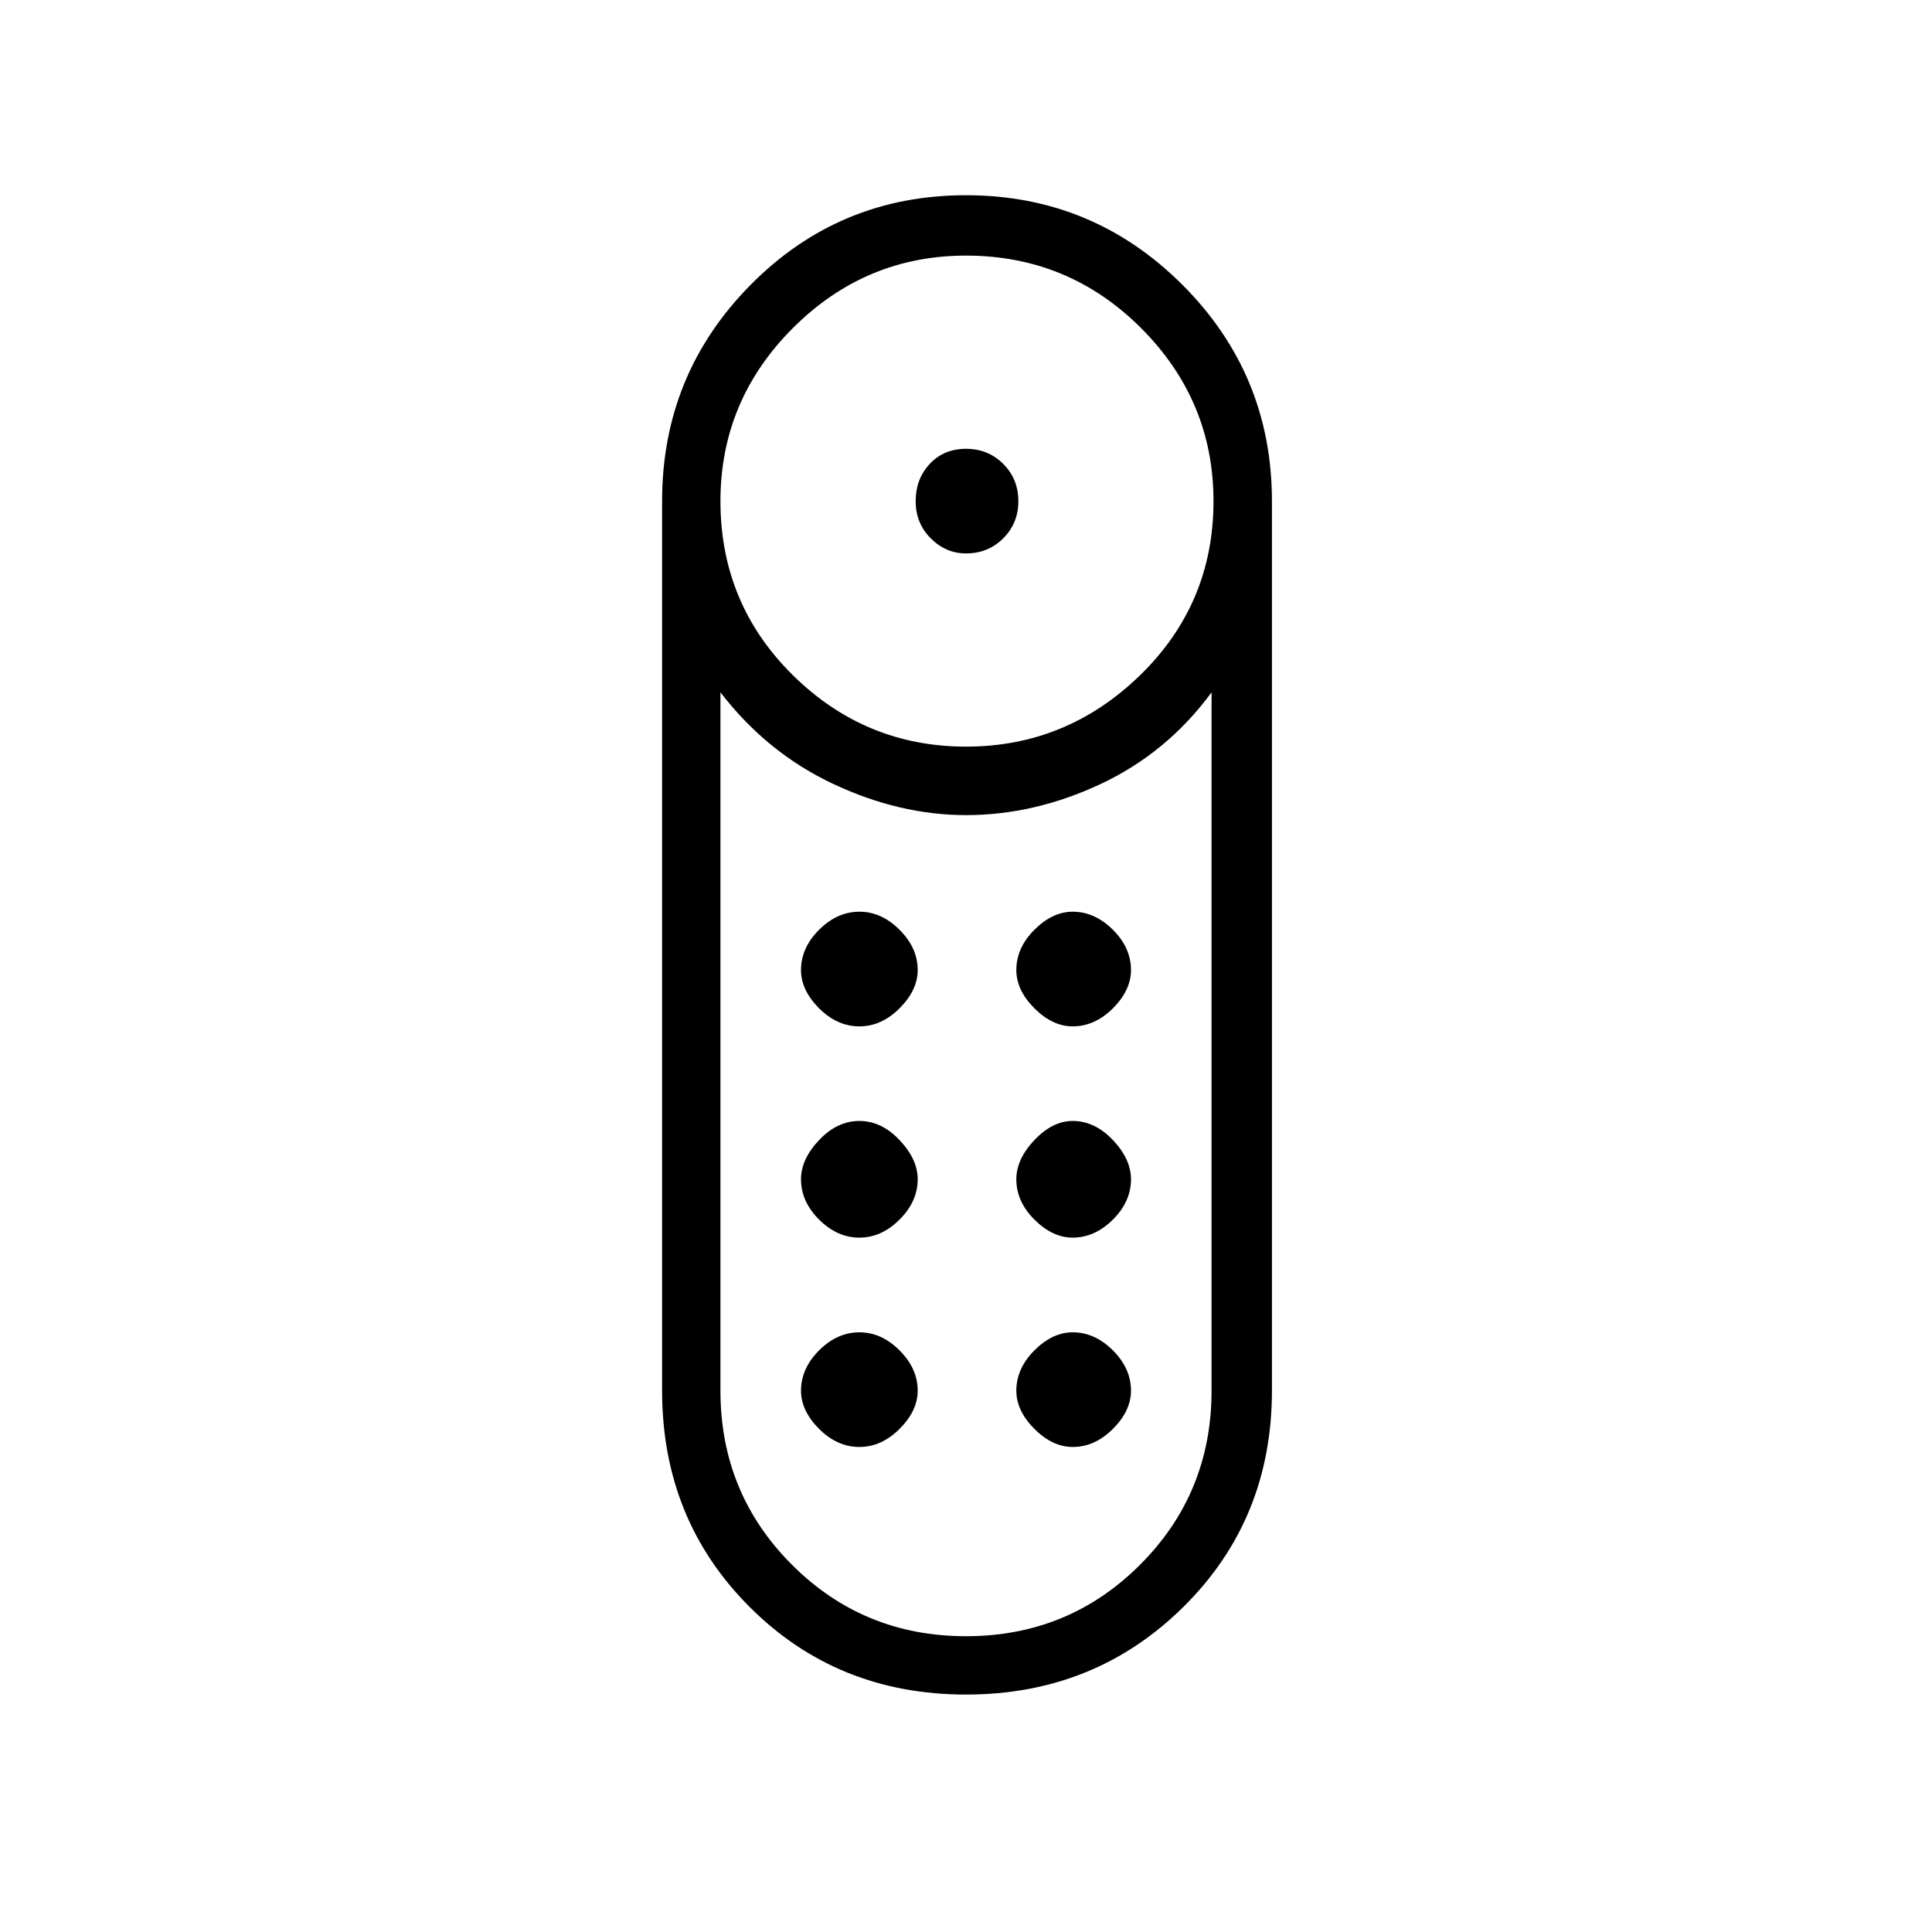 <svg xmlns="http://www.w3.org/2000/svg" height="20" width="20"><path d="M10 5.729q-.208 0-.365-.156-.156-.156-.156-.385 0-.23.146-.386T10 4.646q.229 0 .385.156.157.156.157.386 0 .229-.157.385-.156.156-.385.156Zm0 11.813q-1.333 0-2.24-.907-.906-.906-.906-2.239V5.188q0-1.313.917-2.24.917-.927 2.229-.927t2.24.927q.927.927.927 2.24v9.208q0 1.333-.917 2.239-.917.907-2.25.907Zm0-9.813q1.042 0 1.802-.739.76-.74.76-1.802 0-1.042-.75-1.792T10 2.646q-1.042 0-1.792.75t-.75 1.792q0 1.062.75 1.802.75.739 1.792.739Zm0 9.209q1.062 0 1.802-.74t.74-1.802V7.167q-.459.625-1.146.948-.688.323-1.396.323-.688 0-1.375-.323t-1.167-.948v7.229q0 1.062.74 1.802t1.802.74Zm-1.104-4.126q-.229 0-.417-.187-.187-.187-.187-.417 0-.208.187-.406.188-.198.417-.198.229 0 .416.198.188.198.188.406 0 .23-.188.417-.187.187-.416.187Zm0-2.187q-.229 0-.417-.187-.187-.188-.187-.396 0-.23.187-.417.188-.187.417-.187.229 0 .416.187.188.187.188.417 0 .208-.188.396-.187.187-.416.187Zm2.208 0q-.208 0-.396-.187-.187-.188-.187-.396 0-.23.187-.417.188-.187.396-.187.229 0 .417.187.187.187.187.417 0 .208-.187.396-.188.187-.417.187Zm0 2.187q-.208 0-.396-.187-.187-.187-.187-.417 0-.208.187-.406.188-.198.396-.198.229 0 .417.198.187.198.187.406 0 .23-.187.417-.188.187-.417.187Zm-2.208 2.167q-.229 0-.417-.187-.187-.188-.187-.396 0-.229.187-.417.188-.187.417-.187.229 0 .416.187.188.188.188.417 0 .208-.188.396-.187.187-.416.187Zm2.208 0q-.208 0-.396-.187-.187-.188-.187-.396 0-.229.187-.417.188-.187.396-.187.229 0 .417.187.187.188.187.417 0 .208-.187.396-.188.187-.417.187Z"/></svg>